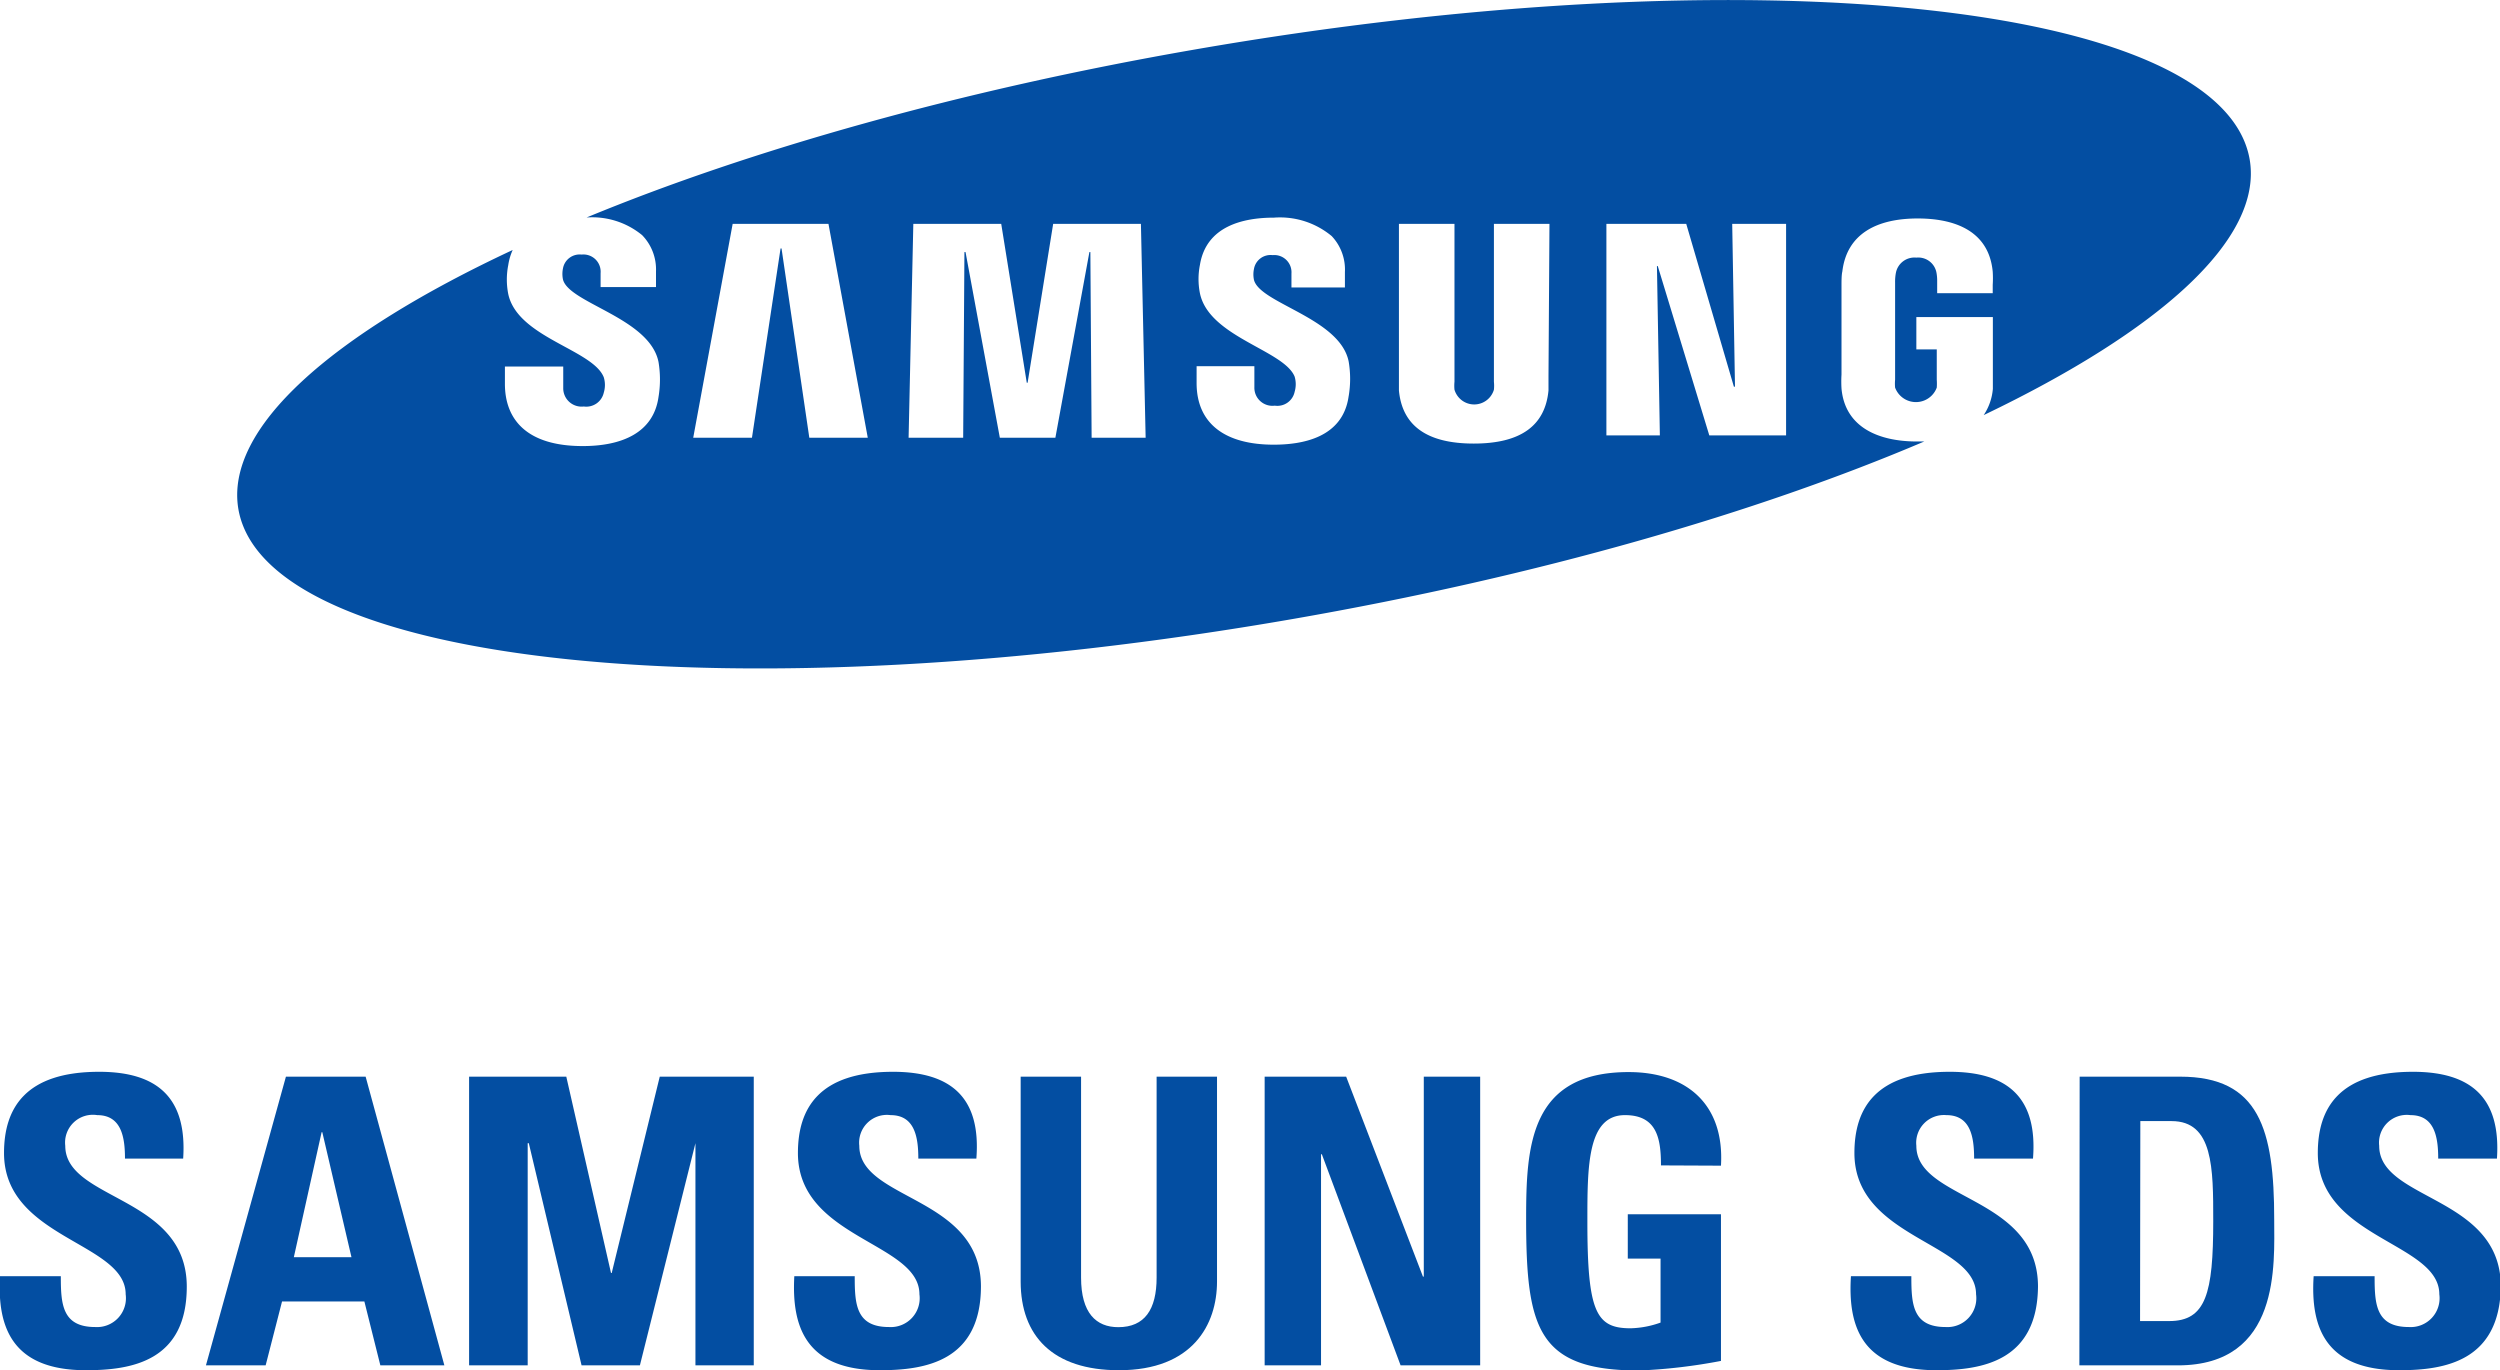 <svg id="Layer_1" data-name="Layer 1" xmlns="http://www.w3.org/2000/svg" width="63.51mm" height="34.81mm" viewBox="0 0 180.03 98.67"><defs><style>.cls-1{fill:#034ea2;}</style></defs><title>17-samsung-sds</title><path class="cls-1" d="M6.19,98.67C.81,98.67-.2,95.5,0,91.9H4.38c0,2,.09,3.66,2.48,3.66A2.08,2.08,0,0,0,9.05,93.2c0-3.75-8.76-4-8.76-10.17,0-3.25,1.56-5.85,6.85-5.85,4.24,0,6.34,1.91,6.05,6.25H9c0-1.55-.26-3.13-2-3.13A2,2,0,0,0,4.7,82.51c0,3.95,8.75,3.6,8.75,10.14C13.45,98,9.51,98.67,6.19,98.67Z"/><path class="cls-1" d="M14.83,98.32l5.76-20.79h5.74L32,98.32H27.39l-1.15-4.6H20.31l-1.18,4.6Zm8.38-16.79h-.05l-2,9h4.15Z"/><path class="cls-1" d="M33.78,98.32V77.53h7L44,91.67h.05l3.46-14.14h6.77V98.32H50.08v-16h0l-4,16H41.88l-3.8-16H38v16Z"/><path class="cls-1" d="M63.36,98.67C58,98.67,57,95.5,57.2,91.9h4.35c0,2,.08,3.66,2.47,3.66a2.08,2.08,0,0,0,2.19-2.36c0-3.75-8.75-4-8.75-10.17,0-3.25,1.55-5.85,6.85-5.85,4.24,0,6.34,1.91,6,6.25H66.13c0-1.55-.26-3.13-2-3.13a2,2,0,0,0-2.25,2.21c0,3.95,8.76,3.6,8.76,10.14C70.62,98,66.67,98.67,63.36,98.67Z"/><path class="cls-1" d="M87.64,77.53V92.28c0,3.11-1.76,6.39-7.06,6.39-4.78,0-7.08-2.48-7.08-6.39V77.53h4.35V92c0,2.56,1.09,3.57,2.68,3.57,1.9,0,2.76-1.27,2.76-3.57V77.53Z"/><path class="cls-1" d="M91.07,98.32V77.53h5.87l5.53,14.4h.06V77.53h4.06V98.32h-5.73l-5.67-15.2h-.06v15.2Z"/><path class="cls-1" d="M119.61,83.92c0-1.93-.29-3.62-2.59-3.62-2.71,0-2.71,3.65-2.71,7.68,0,6.51.63,7.67,3.11,7.67a6.84,6.84,0,0,0,2.16-.41V90.63h-2.36V87.44h6.71V98a39.82,39.82,0,0,1-5.88.69c-7.31,0-8.15-3-8.15-10.92,0-5.24.26-10.57,7.38-10.57,4.26,0,6.91,2.39,6.65,6.74Z"/><path class="cls-1" d="M139.45,98.67c-5.39,0-6.39-3.17-6.16-6.77h4.35c0,2,.08,3.66,2.47,3.66a2.08,2.08,0,0,0,2.19-2.36c0-3.75-8.76-4-8.76-10.17,0-3.25,1.56-5.85,6.86-5.85,4.23,0,6.34,1.91,6,6.25h-4.24c0-1.55-.25-3.13-2-3.13A2,2,0,0,0,138,82.51c0,3.95,8.76,3.6,8.76,10.14C146.71,98,142.76,98.67,139.45,98.67Z"/><path class="cls-1" d="M149.76,77.53H157c5.7,0,6.77,3.8,6.77,10.28,0,3.2.49,10.51-6.94,10.51h-7.09Zm4.35,17.6h2.1c2.65,0,3.17-2,3.17-7.2,0-3.83,0-7.2-3-7.2h-2.25Z"/><path class="cls-1" d="M172.77,98.67c-5.38,0-6.39-3.17-6.16-6.77H171c0,2,.08,3.66,2.47,3.66a2.08,2.08,0,0,0,2.19-2.36c0-3.75-8.75-4-8.75-10.17,0-3.25,1.55-5.85,6.85-5.85,4.24,0,6.34,1.91,6.05,6.25h-4.23c0-1.55-.26-3.13-2-3.13a2,2,0,0,0-2.25,2.21c0,3.95,8.76,3.6,8.76,10.14C180,98,176.08,98.67,172.77,98.67Z"/><path class="cls-1" d="M162,11.46C160,.14,126-3.39,86,3.57,69.2,6.49,54,10.8,42.24,15.66a5.66,5.66,0,0,1,4,1.27,3.54,3.54,0,0,1,1,2.61v1.13H43.25v-1a1.24,1.24,0,0,0-1.37-1.34,1.22,1.22,0,0,0-1.34,1,1.94,1.94,0,0,0,0,.79c.42,1.71,6.24,2.77,6.88,5.94a7.66,7.66,0,0,1,0,2.53c-.36,2.55-2.6,3.53-5.46,3.53-4,0-5.6-1.89-5.6-4.48V26.39h4.2v1.54a1.32,1.32,0,0,0,1.48,1.34,1.29,1.29,0,0,0,1.44-1,1.89,1.89,0,0,0,0-1.1c-.78-2-6.21-2.86-6.88-6a5.38,5.38,0,0,1,0-2.08A4.1,4.1,0,0,1,36.92,18c-13.1,6.12-20.76,12.86-19.75,18.68,2,11.31,36,14.85,76,7.88,17.57-3.06,33.37-7.64,45.4-12.77-.18,0-.35,0-.53,0-2.73,0-5.18-1-5.43-3.82a8.5,8.5,0,0,1,0-1V20.55c0-.28,0-.76.06-1,.32-2.7,2.46-3.82,5.43-3.82,2.28,0,5.1.66,5.4,3.83a7.35,7.35,0,0,1,0,.95h0v.6h-4v-.9h0a3.08,3.08,0,0,0-.05-.57A1.33,1.33,0,0,0,138,18.55a1.36,1.36,0,0,0-1.47,1.08,3.41,3.41,0,0,0-.06.71v7a3,3,0,0,0,0,.57,1.6,1.6,0,0,0,3,0,3.91,3.91,0,0,0,0-.57V25.16H138V22.83h5.51V27c0,.28,0,.49,0,1a4,4,0,0,1-.66,1.89C155.52,23.82,163,17.19,162,11.46ZM58.28,31.52l-2-13.63h-.07L54.15,31.52H49.92l2.84-15.4h6.9l2.83,15.4Zm20.33,0-.09-13.37h-.07L76,31.52H72L69.53,18.15h-.08l-.09,13.37H65.43l.34-15.4H72.1l1.84,11.44H74l1.84-11.44h6.32l.34,15.4Zm18.51-3c-.41,3-3.33,3.5-5.4,3.5-3.43,0-5.55-1.46-5.55-4.44V26.37h4.16v1.52a1.3,1.3,0,0,0,1.47,1.32,1.27,1.27,0,0,0,1.43-1,1.93,1.93,0,0,0,0-1.09c-.77-1.91-6.16-2.85-6.82-6a5.22,5.22,0,0,1,0-2.05c.46-2.82,3.16-3.4,5.34-3.4A5.82,5.82,0,0,1,95.9,17a3.51,3.51,0,0,1,.95,2.59V20.7H93v-1a1.24,1.24,0,0,0-1.36-1.33,1.21,1.21,0,0,0-1.34,1,1.89,1.89,0,0,0,0,.78c.42,1.7,6.19,2.75,6.82,5.88A7.47,7.47,0,0,1,97.12,28.53Zm14.39-1.4c0,.29,0,.87,0,1-.24,2.53-2,3.82-5.38,3.82s-5.15-1.29-5.39-3.82c0-.15,0-.73,0-1v-11h4V27.49a2.93,2.93,0,0,0,0,.57,1.48,1.48,0,0,0,2.84,0,2.84,2.84,0,0,0,0-.57V16.12h4Zm17.11,4.23h-5.53l-3.71-12.19h-.06l.21,12.19h-3.85V16.12h5.75l3.43,11.72h.08l-.2-11.72h3.88Z"/></svg>